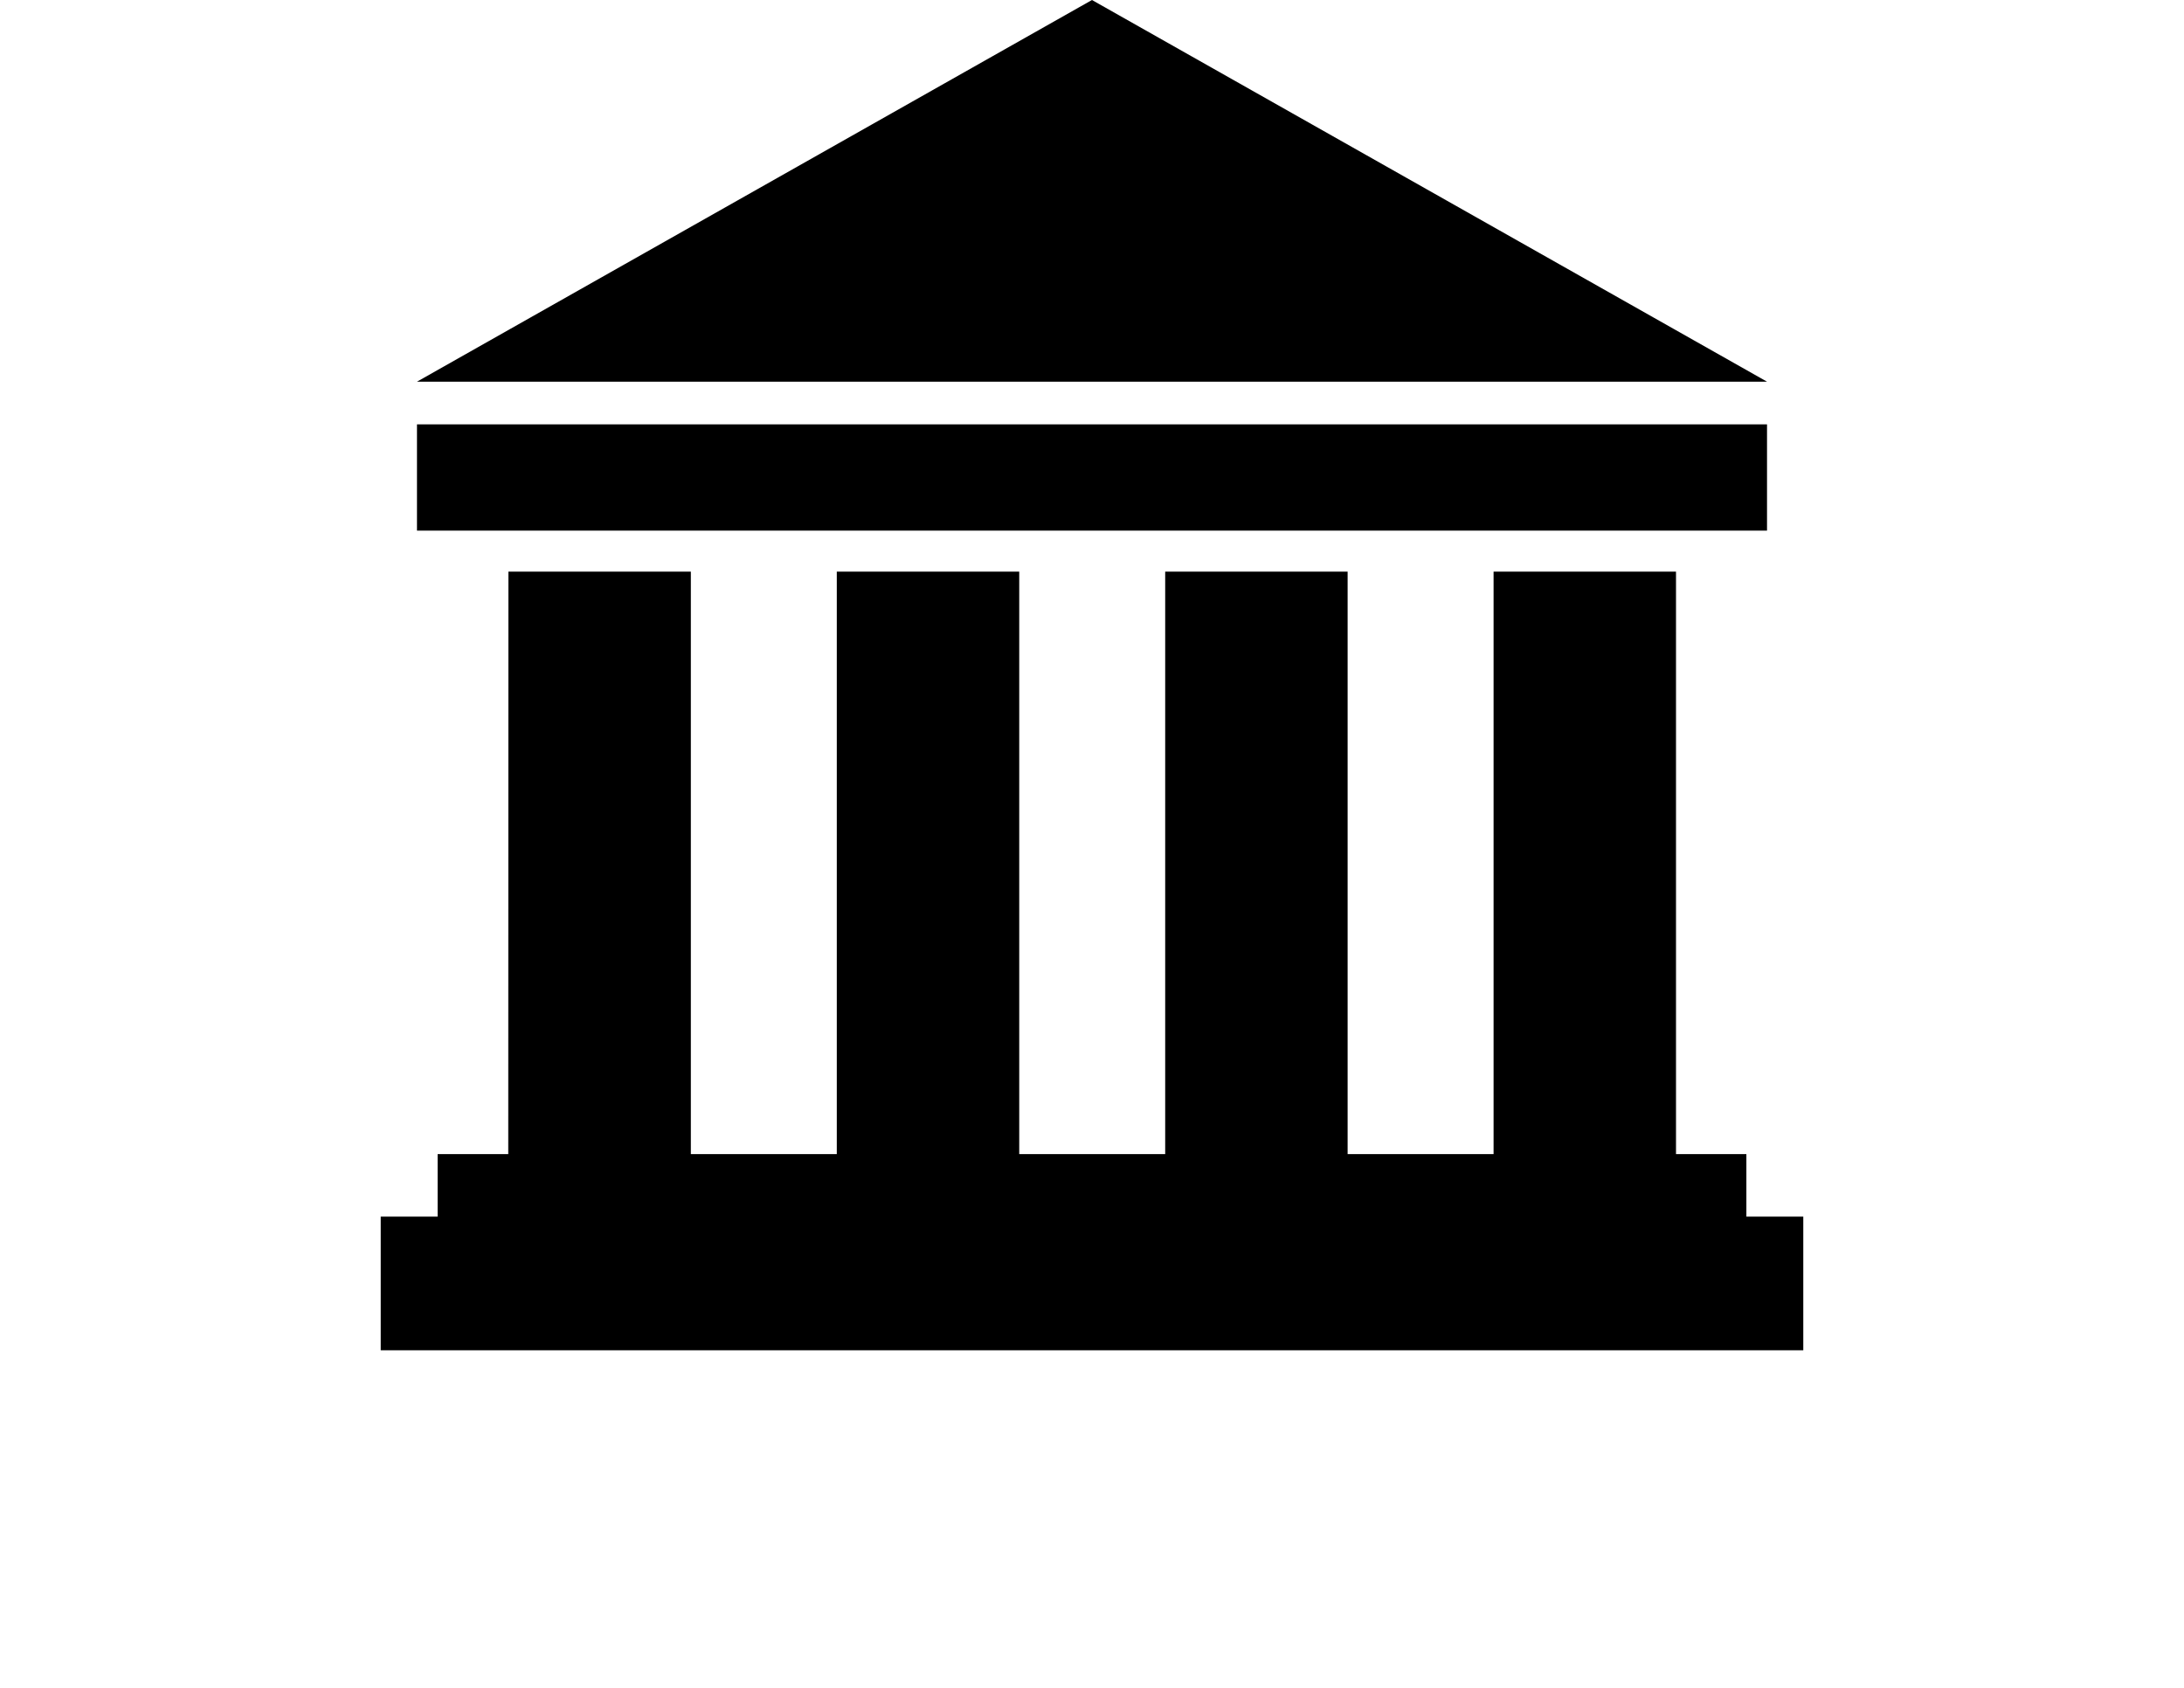<?xml version="1.0" encoding="utf-8"?>
<!-- Generator: Adobe Illustrator 16.0.0, SVG Export Plug-In . SVG Version: 6.00 Build 0)  -->
<!DOCTYPE svg PUBLIC "-//W3C//DTD SVG 1.1//EN" "http://www.w3.org/Graphics/SVG/1.1/DTD/svg11.dtd">
<svg version="1.1" id="Layer_1" xmlns="http://www.w3.org/2000/svg" xmlns:xlink="http://www.w3.org/1999/xlink" x="0px" y="0px"
	 width="792px" height="612px" viewBox="0 0 792 612" enable-background="new 0 0 792 612" xml:space="preserve">
<g>
	<polygon points="395.99,0 151.213,138.394 640.787,138.394 	"/>
	<rect x="151.213" y="153.87" width="489.574" height="38.531"/>
	<polygon points="633.302,441.139 633.302,418.477 607.781,418.477 607.781,207.278 541.626,207.278 541.626,418.477 
		488.697,418.477 488.697,207.278 422.542,207.278 422.542,418.477 369.613,418.477 369.613,207.278 303.452,207.278 
		303.452,418.477 250.524,418.477 250.524,207.278 184.368,207.278 184.312,418.477 158.698,418.477 158.698,441.139 
		138.063,441.139 138.063,489.6 653.937,489.6 653.937,441.139 	"/>
</g>
</svg>
